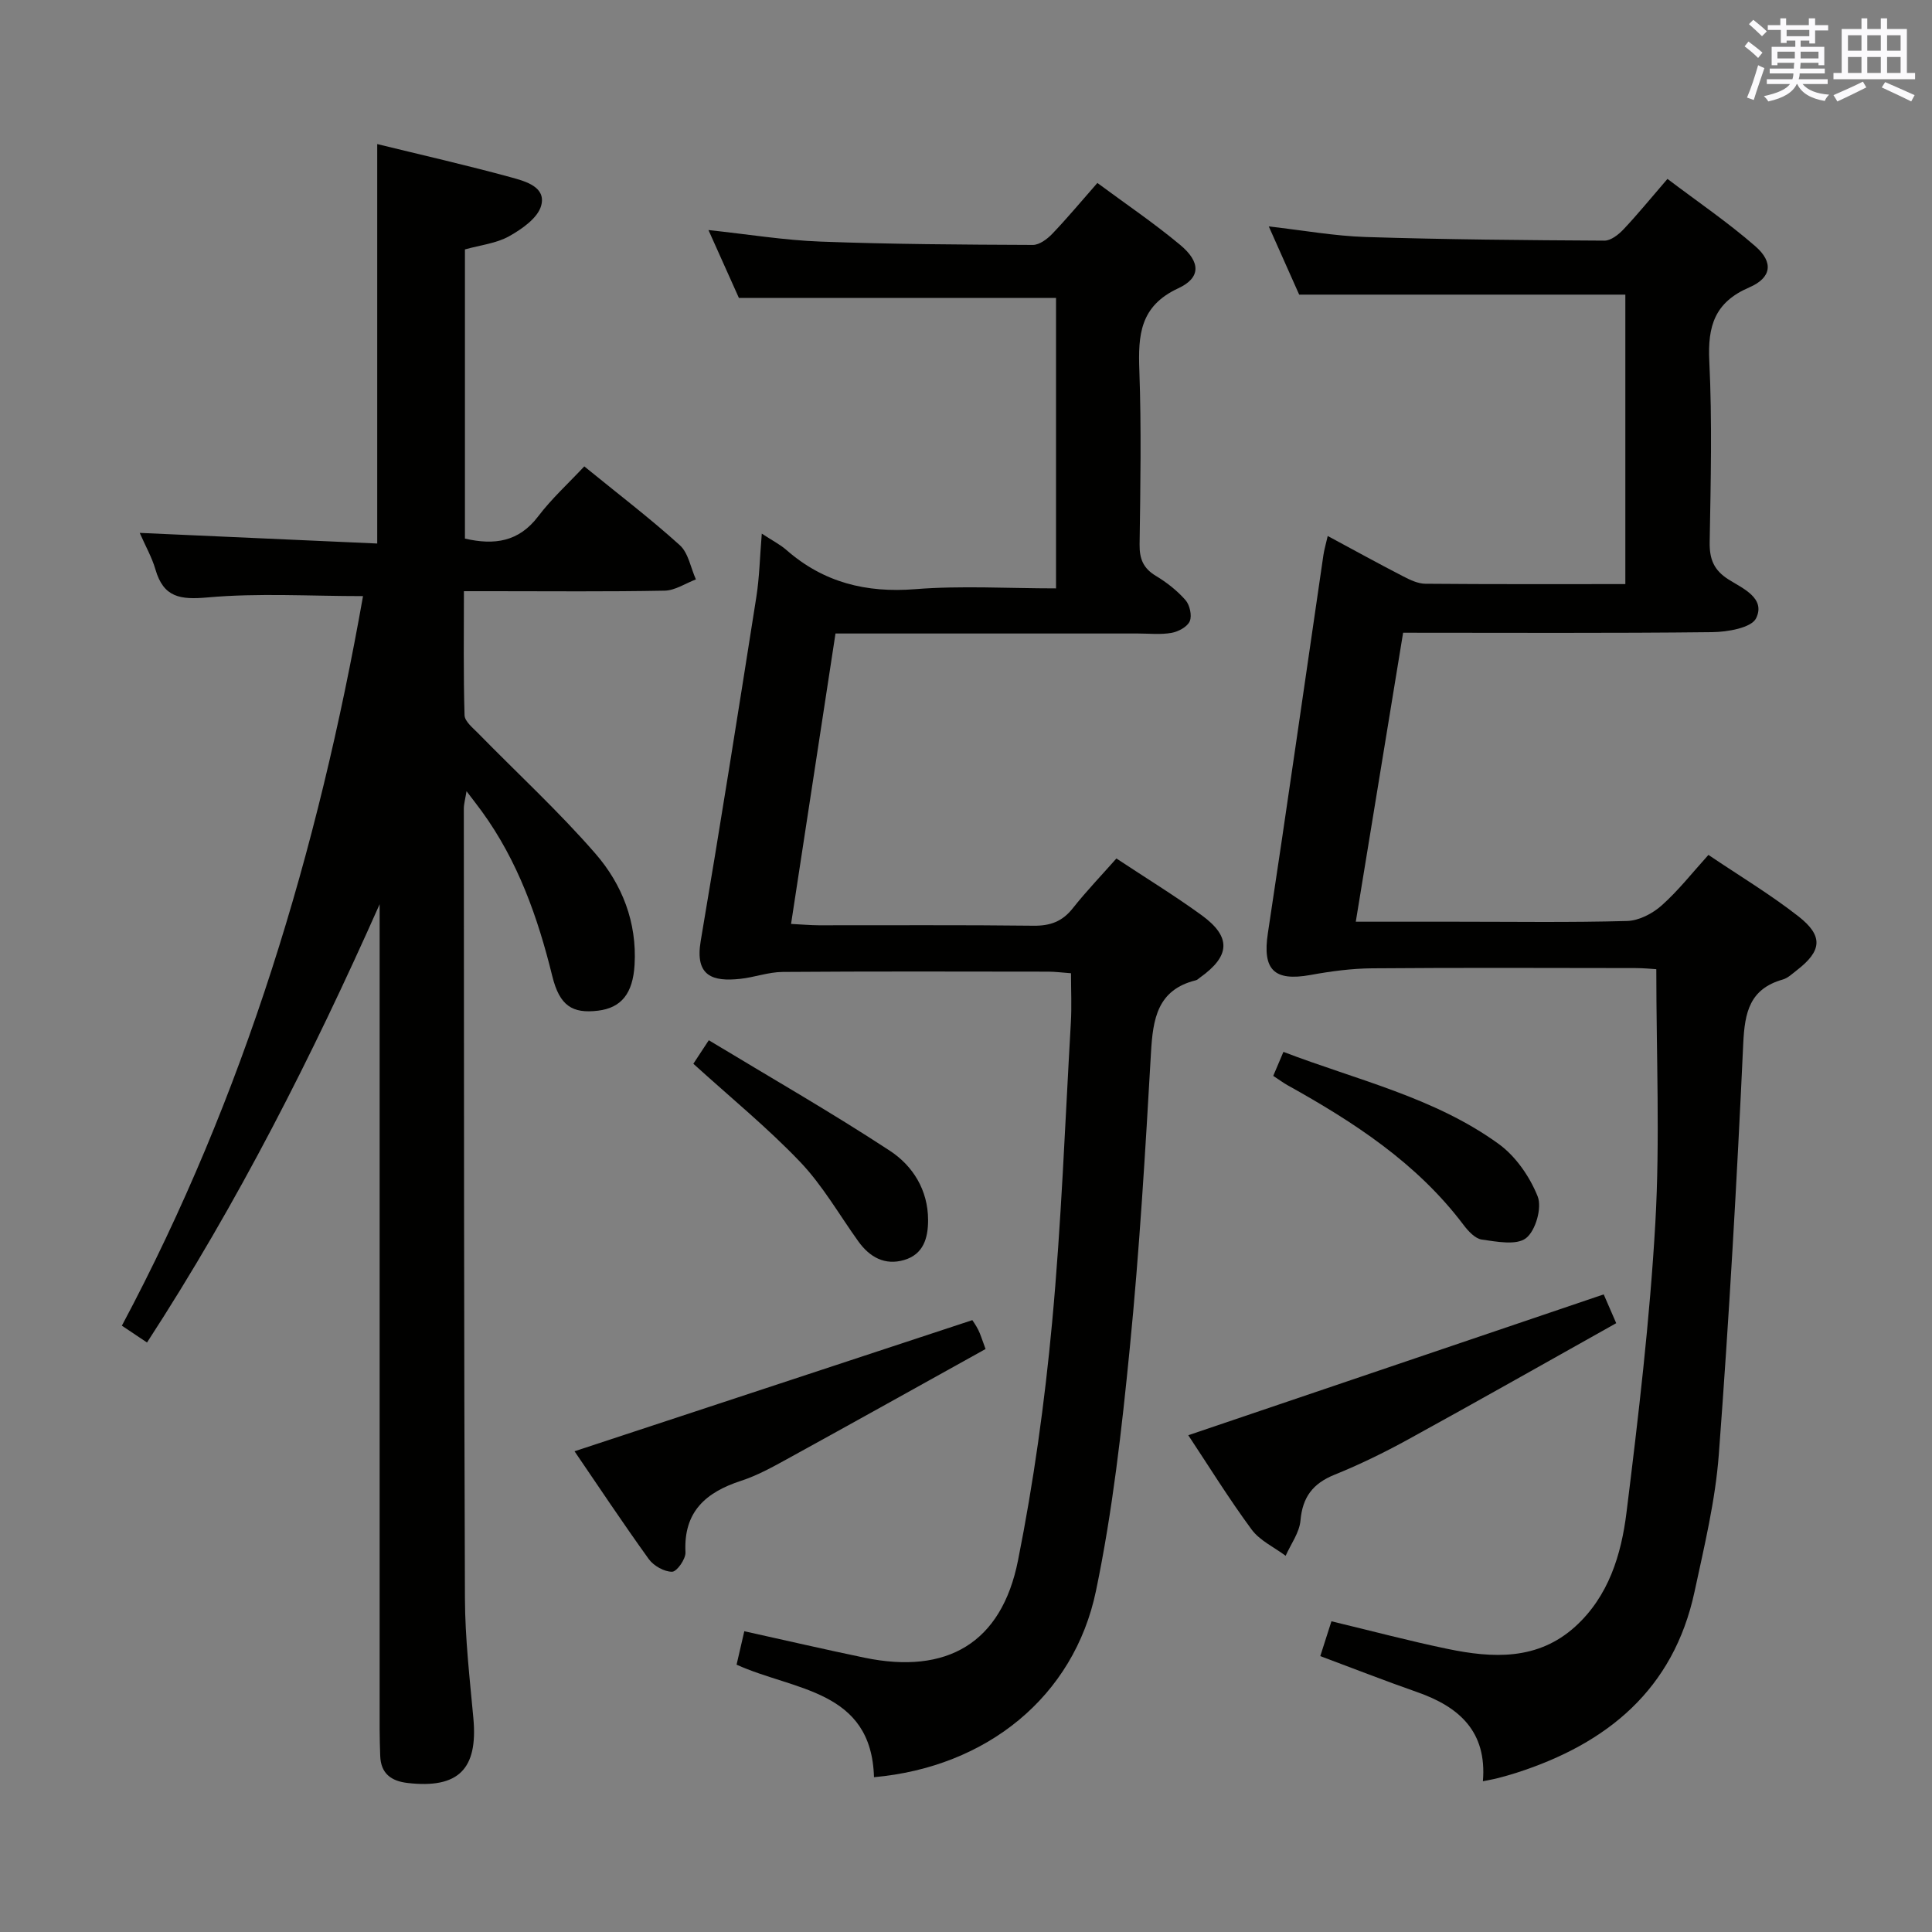 <svg enable-background="new 0 0 400 400" viewBox="0 0 400 400" xmlns="http://www.w3.org/2000/svg"><rect x="0" y="0" width="400" height="400" fill="#808080" stroke="none"/><g fill="#010100"><path d="m30.44 277.95c-1.8-1.2-3.43-2.29-5.21-3.48 25.44-47.69 40.63-98.5 49.93-151.05-11.06 0-21.68-.67-32.16.27-5.71.51-9.14.01-10.82-5.8-.73-2.51-2.07-4.85-3.25-7.56 16.58.74 32.83 1.47 49.17 2.2 0-28.08 0-55.14 0-82.7 9.27 2.27 18.61 4.39 27.83 6.92 2.87.79 7.19 1.96 6.11 5.84-.71 2.56-3.99 4.84-6.63 6.32-2.66 1.49-5.96 1.83-9.15 2.73v59.87c6.12 1.41 11.16.67 15.16-4.6 2.8-3.69 6.29-6.86 9.55-10.35 7 5.71 13.62 10.75 19.77 16.31 1.79 1.62 2.26 4.69 3.34 7.09-2.15.81-4.3 2.29-6.47 2.33-11.83.23-23.66.11-35.49.11-1.81 0-3.61 0-6.07 0 0 8.84-.12 17.27.13 25.68.04 1.28 1.71 2.61 2.81 3.73 8.12 8.3 16.71 16.2 24.31 24.95 5.51 6.35 8.6 14.21 8.08 23.01-.35 5.91-2.73 8.89-7.56 9.48-5.31.64-7.96-.99-9.48-7.17-3-12.2-7.13-23.84-14.59-34.1-.88-1.21-1.8-2.38-3.16-4.17-.26 1.63-.56 2.64-.56 3.64.03 54.49.02 108.98.23 163.46.03 8.29.99 16.59 1.75 24.87.96 10.5-3.11 14.57-13.59 13.37-3.44-.39-5.58-1.96-5.7-5.63-.06-1.83-.12-3.66-.12-5.49-.01-55.16 0-110.31 0-165.47 0-1.78 0-3.57 0-5.35-13.96 31.41-29.33 61.79-48.16 90.74z"/><path d="m290.5 131c-3.29 20.1-6.5 39.66-9.8 59.83h20.69c11.83 0 23.66.18 35.49-.15 2.44-.07 5.26-1.53 7.14-3.21 3.45-3.06 6.33-6.76 9.69-10.47 6.37 4.3 12.81 8.16 18.67 12.75 5.18 4.06 4.8 7.15-.38 11.14-.92.71-1.84 1.61-2.9 1.91-6.85 1.95-7.88 6.78-8.18 13.25-1.31 28.39-2.93 56.77-5.06 85.11-.72 9.54-3.01 19.01-5.03 28.41-4.35 20.22-18.05 31.43-36.9 37.48-1.26.4-2.53.76-3.81 1.09-.92.24-1.86.39-3.1.65.86-10.31-4.93-15.42-13.62-18.46-6.57-2.3-13.06-4.84-20.05-7.45.78-2.45 1.51-4.71 2.31-7.21 8.31 1.99 16.14 4.08 24.06 5.72 9.34 1.94 18.66 2.4 26.41-4.62 6.92-6.27 9.54-14.9 10.62-23.63 2.47-19.93 4.83-39.91 5.97-59.95.98-17.24.2-34.57.2-52.53-.85-.05-2.59-.23-4.33-.23-18.16-.02-36.32-.1-54.48.05-4.27.03-8.58.61-12.8 1.38-7.57 1.37-9.96-1.13-8.81-8.65 3.96-26.08 7.67-52.2 11.5-78.3.16-1.1.49-2.18.89-3.94 5.47 2.94 10.5 5.72 15.61 8.35 1.43.74 3.07 1.53 4.61 1.54 13.66.12 27.31.07 41.4.07 0-20.22 0-40.25 0-59.93-22.28 0-44.49 0-67.53 0-1.67-3.75-3.81-8.54-6.29-14.12 7.13.81 13.59 1.98 20.08 2.19 16.47.52 32.95.66 49.42.75 1.34.01 2.95-1.28 3.99-2.39 2.95-3.13 5.67-6.48 9.05-10.39 6.19 4.69 12.49 8.97 18.19 13.94 3.8 3.31 3.4 6.52-1.27 8.53-7.14 3.08-8.61 8-8.26 15.23.61 12.47.3 24.99.08 37.48-.06 3.55.86 5.84 3.93 7.77 2.94 1.85 7.69 3.85 5.69 8-.96 2-5.94 2.86-9.12 2.89-21.13.24-42.27.12-63.97.12z"/><path d="m157.72 110.48c2.15 1.42 3.77 2.23 5.1 3.39 7.69 6.73 16.49 8.92 26.68 8.11 9.56-.76 19.23-.16 29.14-.16 0-20.43 0-40.33 0-60.14-21.7 0-43.27 0-65.66 0-1.76-3.93-3.9-8.71-6.3-14.05 8.16.87 15.67 2.11 23.22 2.39 14.63.55 29.29.63 43.93.69 1.36.01 2.98-1.21 4.03-2.3 3.09-3.23 5.96-6.68 9.34-10.53 5.83 4.32 11.72 8.3 17.15 12.83 4.23 3.53 4.32 6.79-.41 8.98-7.94 3.68-8.32 9.69-8.05 17.03.43 11.98.22 23.99.05 35.99-.04 3 .76 4.95 3.37 6.52 2.25 1.35 4.41 3.05 6.13 5.01.89 1.01 1.38 3.21.89 4.37-.5 1.17-2.37 2.17-3.79 2.42-2.26.4-4.65.13-6.98.13-20.65 0-41.29 0-62.58 0-3.06 19.98-6.08 39.75-9.2 60.13 2.25.11 3.99.27 5.73.28 14.83.02 29.66-.09 44.49.09 3.48.04 5.97-.89 8.13-3.64 2.77-3.5 5.88-6.74 9.01-10.28 6.07 4.02 12.02 7.66 17.64 11.74 6.19 4.5 5.95 8.45-.34 12.92-.27.19-.52.47-.83.55-7.99 1.97-8.91 7.99-9.31 14.98-1.17 20.41-2.38 40.83-4.39 61.17-1.66 16.83-3.56 33.74-7 50.27-4.57 21.94-22.66 36.49-45.96 38.58-.52-18.16-16.57-17.9-28.45-23.3.52-2.27 1.03-4.46 1.6-6.92 8.47 1.87 16.66 3.77 24.89 5.48 17.08 3.54 28.36-3.03 31.77-20.1 3.24-16.23 5.53-32.73 7.06-49.22 1.93-20.68 2.69-41.46 3.89-62.2.19-3.28.03-6.59.03-10.19-1.83-.13-3.28-.33-4.72-.33-18.33-.02-36.66-.08-54.99.06-2.93.02-5.84 1.12-8.78 1.43-5.66.61-9.41-.52-8.18-7.81 4.02-23.71 7.78-47.48 11.52-71.24.64-4.04.72-8.19 1.13-13.13z"/><path d="m246.02 297.15c28.83-9.77 57.24-19.41 86.01-29.16.43.99 1.27 2.91 2.59 5.96-14.44 8.09-28.71 16.18-43.08 24.07-4.94 2.71-10.03 5.2-15.25 7.31-4.47 1.81-6.62 4.62-7.04 9.48-.22 2.5-1.99 4.87-3.07 7.3-2.38-1.78-5.35-3.14-7.04-5.43-4.72-6.4-8.92-13.2-13.12-19.53z"/><path d="m118.95 300.47c27.63-9.11 54.73-18.04 82.36-27.15.09.14.74 1.04 1.23 2.02.45.88.72 1.85 1.51 3.96-13.65 7.58-27.37 15.24-41.14 22.81-3.06 1.68-6.18 3.4-9.47 4.47-7.3 2.38-11.95 6.39-11.52 14.82.07 1.37-1.78 4-2.76 4.01-1.63.02-3.83-1.22-4.84-2.62-5.42-7.53-10.55-15.26-15.37-22.32z"/><path d="m263.61 222.75c.72-1.68 1.29-3.02 2.11-4.97 15.21 5.83 31.22 9.4 44.55 19.05 3.54 2.56 6.46 6.79 8.09 10.88.93 2.34-.43 7.11-2.42 8.64-1.98 1.53-6.07.72-9.15.29-1.39-.2-2.83-1.77-3.8-3.06-9.65-12.8-22.71-21.27-36.44-28.91-.85-.48-1.64-1.07-2.94-1.92z"/><path d="m143.55 220.24c.75-1.14 1.63-2.49 3.2-4.87 12.68 7.67 25.33 14.91 37.5 22.89 4.71 3.09 7.89 8.09 7.9 14.32.01 3.78-.98 7.12-4.96 8.29-3.97 1.17-7.12-.57-9.47-3.84-3.97-5.53-7.39-11.57-12.04-16.45-6.72-7.05-14.33-13.26-22.13-20.34z"/></g><path d="m361.2 9.6.8-1c.9.7 1.9 1.4 2.9 2.3l-.9 1.1c-1-1-2-1.8-2.8-2.4zm.5 10.6c.9-2.1 1.6-4.3 2.3-6.7.4.2.8.4 1.3.6-.7 2.1-1.5 4.3-2.2 6.6zm.4-15.2.9-.9c1 .8 2 1.6 2.8 2.4l-1 1c-.9-.9-1.8-1.7-2.7-2.5zm12.5-1.2h1.2v1.4h2.7v1.1h-2.7v2.7h-1.2v-.6h-1.8v1.3h4.9v3.8h-1.2v-.5h-3.7c0 .4-.1.9-.1 1.2h5.1v1h-5.2c0 .5-.1.9-.2 1.2h6v1h-5.2c1.1 1.3 2.9 2 5.5 2.2-.4.4-.7.8-.9 1.3-2.9-.5-4.8-1.6-5.7-3.5h-.1c-.8 1.7-2.7 2.9-5.9 3.6-.2-.4-.6-.8-.9-1.1 2.8-.6 4.6-1.4 5.4-2.5h-4.8v-1h5.3c.1-.3.2-.7.2-1.2h-4.9v-1h5c0-.4 0-.8.1-1.2h-3.5v.5h-1.2v-3.8h4.9v-1.3h-1.8v.5h-1.2v-2.7h-2.7v-1h2.6v-1.4h1.2v1.4h4.7v-1.4zm-6.6 8.3h3.6c0-.4 0-.9 0-1.4h-3.6zm1.9-4.6h4.7v-1.3h-4.7zm6.6 3.2h-3.7v1.4h3.7z" fill="#fbfafc"/><path d="m385.3 3.8h1.3v2.2h2.8v-2.2h1.3v2.2h4.1v9.1h1.7v1.3h-16.9v-1.3h1.7v-9.1h4.1v-2.2zm.4 13.1.7 1.2c-1.8.9-3.8 1.9-6 2.9-.2-.4-.5-.8-.8-1.3 2.3-1 4.3-1.9 6.1-2.8zm-3.1-6.4h2.8v-3.2h-2.8zm0 4.6h2.8v-3.3h-2.8zm4-4.6h2.8v-3.2h-2.8zm0 4.6h2.8v-3.3h-2.8zm3.7 1.9c2.1.9 4.1 1.8 6.1 2.7l-.7 1.3c-2.2-1.1-4.2-2-6.1-2.9zm3.2-9.7h-2.8v3.2h2.8zm-2.8 7.8h2.8v-3.3h-2.8z" fill="#fbfafc"/></svg>